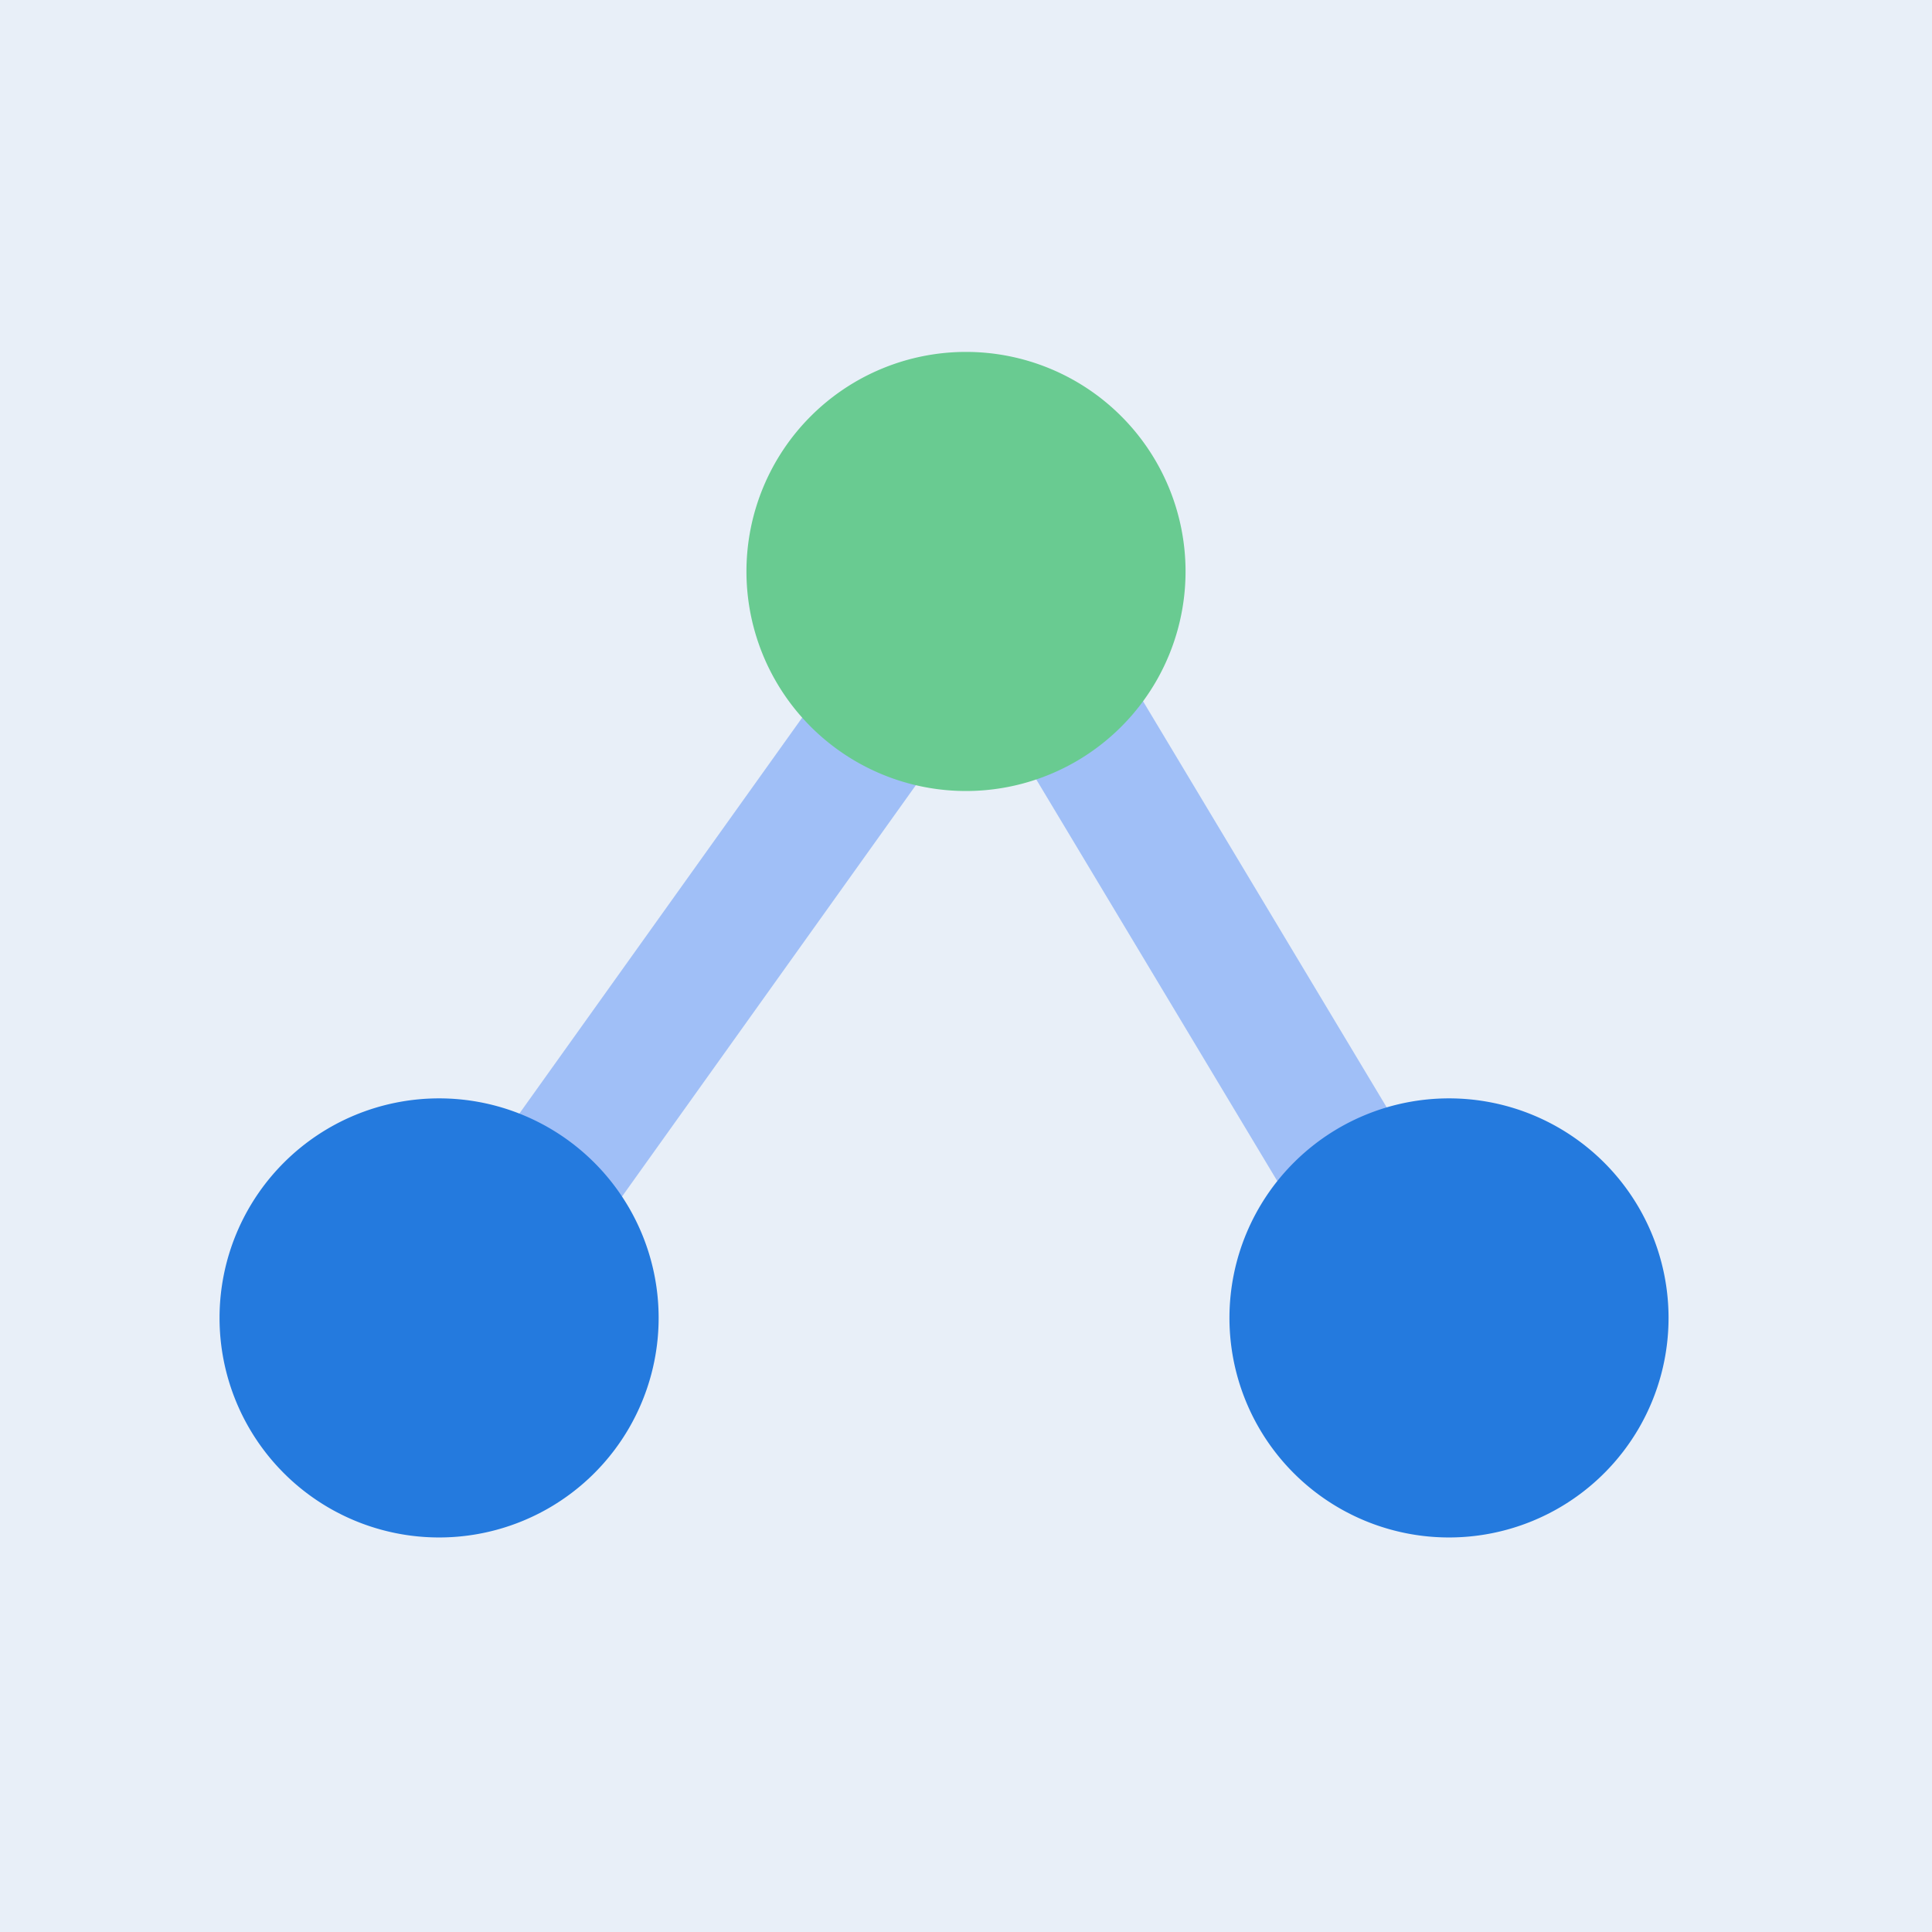 <?xml version="1.0" standalone="no"?><!DOCTYPE svg PUBLIC "-//W3C//DTD SVG 1.1//EN" "http://www.w3.org/Graphics/SVG/1.1/DTD/svg11.dtd"><svg class="icon" width="200px" height="200.00px" viewBox="0 0 1024 1024" version="1.1" xmlns="http://www.w3.org/2000/svg"><rect x="0" y="0" width="1024" height="1024" fill="#333333" stroke="none"/><path d="M0 0m0 0l1024 0q0 0 0 0l0 1024q0 0 0 0l-1024 0q0 0 0 0l0-1024q0 0 0 0Z" fill="#E8EFF8" /><path d="M521.076 366.173l216.995 361.612 59.857-35.933L526.196 238.918 204.335 689.524l56.832 40.588 259.956-363.939z" fill="#A0BFF7" /><path d="M884.364 698.182a116.364 116.364 0 1 1-232.727 0 116.364 116.364 0 0 1 232.727 0zM349.091 698.182a116.364 116.364 0 1 1-232.727 0 116.364 116.364 0 0 1 232.727 0z" fill="#247ADE" /><path d="M628.364 302.545a116.364 116.364 0 1 1-232.727 0 116.364 116.364 0 0 1 232.727 0z" fill="#69CB91" /></svg>